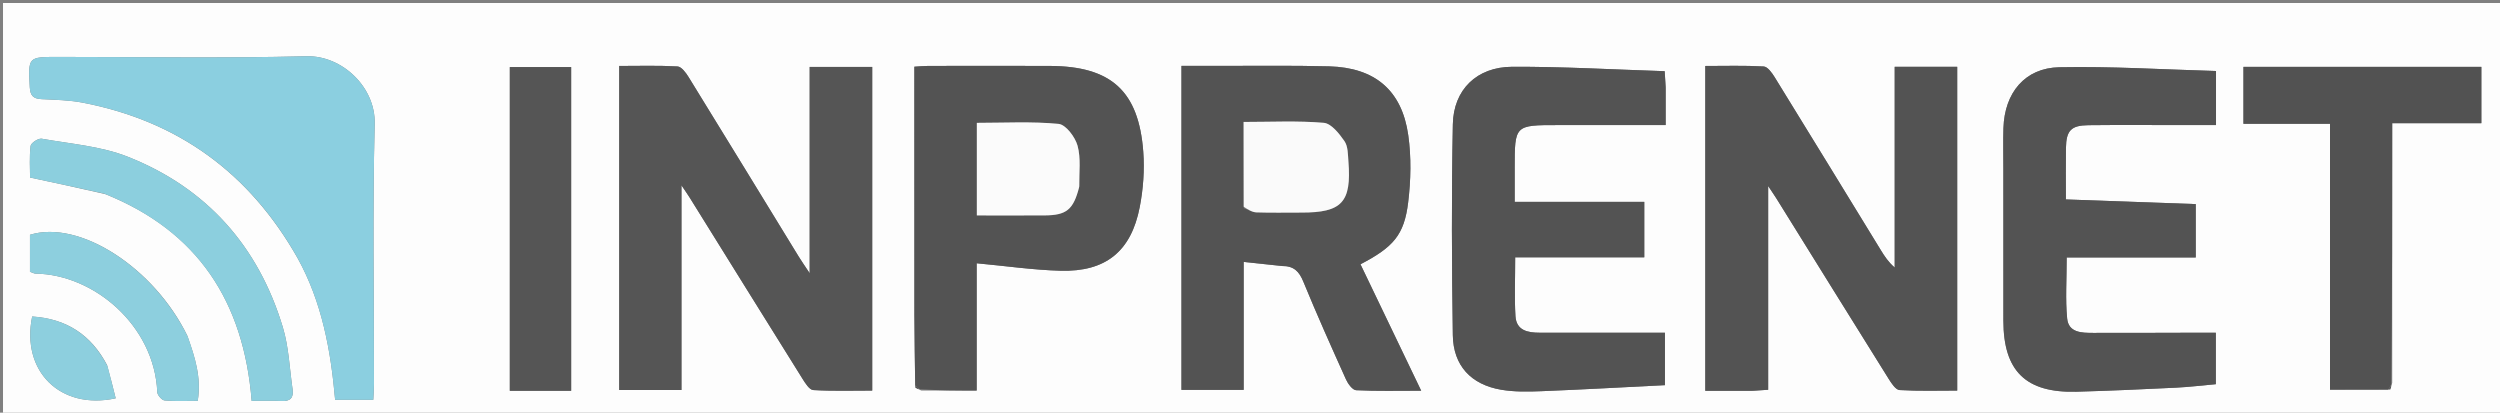 <svg version="1.1" id="Layer_1" xmlns="http://www.w3.org/2000/svg" xmlns:xlink="http://www.w3.org/1999/xlink" x="0px" y="0px"
	 width="100%" viewBox="0 0 830 137" enable-background="new 0 0 830 137" xml:space="preserve">
<rect x="0" y="0" width="830" height="137" fill="#808080" stroke="none"/>
<path fill="#FDFDFD" opacity="1" stroke="none" 
	d="
M630,138 
	C420,138 210.5,138 1,138 
	C1,92.333 1,46.667 1,1 
	C277.667,1 554.333,1 831,1 
	C831,46.667 831,92.333 831,138 
	C764.167,138 697.333,138 630,138 
M793.635,129.328 
	C793.761,128.884 793.887,128.441 794.217,127.079 
	C794.217,98.498 794.217,69.917 794.217,40.892 
	C804.492,40.892 814.08,40.892 823.815,40.892 
	C823.815,34.391 823.815,28.343 823.815,22.205 
	C797.297,22.205 771.095,22.205 744.823,22.205 
	C744.823,28.594 744.823,34.645 744.823,41.091 
	C754.481,41.091 763.75,41.091 773.561,41.091 
	C773.561,70.717 773.561,99.945 773.561,129.369 
	C780.375,129.369 786.641,129.369 793.635,129.328 
M303.849,128.734 
	C304.272,128.943 304.694,129.152 305.868,129.655 
	C311.816,129.655 317.764,129.655 324.257,129.655 
	C324.257,115.229 324.257,101.328 324.257,87.407 
	C333.907,88.304 342.987,89.635 352.096,89.884 
	C367.083,90.293 375.551,83.456 378.396,68.729 
	C379.552,62.746 380.022,56.439 379.567,50.372 
	C378.056,30.205 368.89,21.986 348.616,21.892 
	C335.12,21.829 321.624,21.87 308.127,21.887 
	C306.682,21.889 305.236,22.047 303.565,22.145 
	C303.565,49.87 303.545,77.185 303.578,104.5 
	C303.588,112.321 303.756,120.141 303.849,128.734 
M289.581,80.5 
	C289.581,61.068 289.581,41.635 289.581,22.217 
	C282.324,22.217 275.751,22.217 268.807,22.217 
	C268.807,44.782 268.807,67.003 268.807,90.703 
	C267.063,88.066 266.065,86.652 265.162,85.18 
	C252.982,65.303 240.837,45.405 228.599,25.565 
	C227.717,24.135 226.235,22.133 224.937,22.06 
	C218.528,21.698 212.086,21.895 205.577,21.895 
	C205.577,58.105 205.577,93.665 205.577,129.471 
	C212.477,129.471 219.05,129.471 226.247,129.471 
	C226.247,107.076 226.247,84.945 226.247,61.522 
	C227.68,63.66 228.345,64.591 228.948,65.56 
	C241.439,85.636 253.906,105.727 266.445,125.773 
	C267.362,127.239 268.732,129.426 269.998,129.501 
	C276.386,129.884 282.809,129.677 289.581,129.677 
	C289.581,113.111 289.581,97.306 289.581,80.5 
M582.257,129.736 
	C583.699,129.636 585.14,129.535 587.035,129.403 
	C587.035,107.006 587.035,84.989 587.035,61.764 
	C588.447,63.896 589.18,64.944 589.854,66.029 
	C602.25,85.968 614.62,105.923 627.068,125.829 
	C627.979,127.287 629.381,129.426 630.658,129.501 
	C637.045,129.879 643.467,129.674 649.797,129.674 
	C649.797,93.336 649.797,57.769 649.797,22.18 
	C642.883,22.18 636.307,22.18 629.034,22.18 
	C629.034,44.591 629.034,66.705 629.034,88.818 
	C626.898,86.979 625.653,85.036 624.447,83.07 
	C612.701,63.907 600.982,44.726 589.174,25.601 
	C588.29,24.169 586.834,22.14 585.549,22.067 
	C579.135,21.703 572.689,21.901 566.153,21.901 
	C566.153,58.096 566.153,93.662 566.153,129.737 
	C571.387,129.737 576.347,129.737 582.257,129.736 
M425.911,88.35 
	C429.548,88.264 431.325,90.139 432.703,93.497 
	C437.189,104.425 442.021,115.213 446.877,125.984 
	C447.533,127.438 449.041,129.494 450.24,129.553 
	C457.124,129.896 464.033,129.72 471.835,129.72 
	C464.824,115.117 458.245,101.415 451.678,87.739 
	C462.58,82.047 466.181,78.045 467.507,67.218 
	C468.408,59.859 468.578,52.179 467.54,44.861 
	C465.428,29.966 456.455,22.437 441.269,22.03 
	C428.784,21.695 416.285,21.903 403.792,21.875 
	C400.011,21.867 396.23,21.874 392.244,21.874 
	C392.244,58.006 392.244,93.568 392.244,129.433 
	C399.044,129.433 405.6,129.433 412.898,129.433 
	C412.898,115.167 412.898,101.157 412.898,86.96 
	C417.456,87.437 421.258,87.835 425.911,88.35 
M98.809,85.705 
	C106.942,100.341 109.825,116.435 111.26,132.737 
	C115.786,132.737 119.702,132.737 123.932,132.737 
	C124.023,130.769 124.162,129.143 124.163,127.517 
	C124.174,98.703 123.674,69.876 124.401,41.08 
	C124.708,28.944 113.577,18.373 101.742,18.675 
	C74.278,19.377 46.784,18.894 19.303,18.896 
	C9.256,18.897 9.345,18.898 9.884,28.966 
	C10.031,31.714 11.037,32.782 13.747,32.916 
	C18.383,33.145 23.087,33.231 27.619,34.114 
	C59.001,40.227 82.651,57.215 98.809,85.705 
M553,28.672 
	C552.908,27.228 552.815,25.784 552.678,23.634 
	C535.583,23.088 518.792,22.093 502.006,22.174 
	C490.294,22.231 482.568,29.747 482.342,41.272 
	C481.882,64.591 481.979,87.93 482.335,111.253 
	C482.49,121.385 488.357,127.663 498.344,129.384 
	C502.722,130.138 507.303,130.05 511.773,129.873 
	C525.374,129.334 538.965,128.564 552.76,127.875 
	C552.76,121.794 552.76,116.379 552.76,110.459 
	C550.775,110.459 548.974,110.459 547.173,110.459 
	C535.175,110.461 523.177,110.469 511.18,110.461 
	C507.247,110.459 503.422,109.759 503.134,104.965 
	C502.769,98.876 503.046,92.749 503.046,85.431 
	C517.659,85.431 531.863,85.431 545.902,85.431 
	C545.902,78.783 545.902,73.358 545.902,67.01 
	C538.566,67.01 531.581,67.01 524.596,67.01 
	C517.493,67.01 510.39,67.01 502.877,67.01 
	C502.877,62.449 502.877,59.146 502.877,55.843 
	C502.877,41.521 502.877,41.523 517.21,41.528 
	C529.006,41.531 540.802,41.528 553,41.528 
	C553,37.227 553,33.429 553,28.672 
M665.118,56.502 
	C665.12,73.157 665.115,89.813 665.126,106.469 
	C665.136,123.205 672.582,130.505 689.423,130.045 
	C700.408,129.744 711.388,129.243 722.363,128.709 
	C726.797,128.493 731.215,127.948 735.657,127.552 
	C735.657,121.687 735.657,116.3 735.657,110.467 
	C732.841,110.467 730.359,110.462 727.878,110.468 
	C716.886,110.49 705.894,110.547 694.902,110.523 
	C691.171,110.515 686.755,110.493 686.295,105.729 
	C685.681,99.38 686.143,92.926 686.143,85.468 
	C700.691,85.468 714.765,85.468 728.989,85.468 
	C728.989,78.986 728.989,73.574 728.989,67.762 
	C714.537,67.242 700.339,66.732 685.876,66.212 
	C685.876,60.087 685.806,54.606 685.895,49.127 
	C685.988,43.327 687.592,41.623 693.362,41.561 
	C703.687,41.45 714.015,41.529 724.341,41.529 
	C728.119,41.529 731.897,41.529 735.714,41.529 
	C735.714,35.407 735.714,29.977 735.714,23.574 
	C718.208,23.081 700.94,21.981 683.7,22.326 
	C672.231,22.555 665.506,30.84 665.144,42.512 
	C665.01,46.839 665.12,51.173 665.118,56.502 
M169.254,90.5 
	C169.254,103.424 169.254,116.349 169.254,129.747 
	C173.159,129.747 176.449,129.747 179.739,129.747 
	C183.014,129.747 186.289,129.747 189.626,129.747 
	C189.626,93.441 189.626,57.775 189.626,22.259 
	C182.67,22.259 176.113,22.259 169.255,22.259 
	C169.255,44.935 169.255,67.218 169.254,90.5 
M34.956,64.443 
	C65.688,76.752 80.922,100.153 83.548,133.102 
	C86.937,133.102 90.231,132.977 93.512,133.139 
	C96.406,133.282 97.534,132.002 97.142,129.285 
	C96.148,122.402 95.899,115.284 93.915,108.693 
	C85.803,81.733 68.603,62.393 42.435,52.041 
	C33.5,48.506 23.438,47.764 13.837,46.047 
	C12.728,45.848 10.273,47.468 10.155,48.451 
	C9.712,52.149 9.977,55.933 9.977,58.943 
	C18.708,60.81 26.469,62.47 34.956,64.443 
M62.193,111.458 
	C51.198,88.909 26.407,72.838 9.947,77.95 
	C9.947,79.976 9.947,82.121 9.947,84.265 
	C9.947,86.352 9.947,88.439 9.947,90.228 
	C11.075,90.63 11.383,90.833 11.693,90.837 
	C31.216,91.082 51.269,108.108 52.215,130.197 
	C52.257,131.193 53.732,132.871 54.655,132.955 
	C58.244,133.279 61.88,133.087 65.652,133.087 
	C66.901,125.349 64.772,118.744 62.193,111.458 
M35.547,121.204 
	C30.265,111.13 22.02,105.8 10.678,105.074 
	C6.938,123.186 20.009,136.229 38.411,132.239 
	C37.551,128.785 36.695,125.349 35.547,121.204 
z"/>
<path fill="#555555" opacity="1" stroke="none" 
	d="
M289.581,81 
	C289.581,97.306 289.581,113.111 289.581,129.677 
	C282.809,129.677 276.386,129.884 269.998,129.501 
	C268.732,129.426 267.362,127.239 266.445,125.773 
	C253.906,105.727 241.439,85.636 228.948,65.56 
	C228.345,64.591 227.68,63.66 226.247,61.522 
	C226.247,84.945 226.247,107.076 226.247,129.471 
	C219.05,129.471 212.477,129.471 205.577,129.471 
	C205.577,93.665 205.577,58.105 205.577,21.895 
	C212.086,21.895 218.528,21.698 224.937,22.06 
	C226.235,22.133 227.717,24.135 228.599,25.565 
	C240.837,45.405 252.982,65.303 265.162,85.18 
	C266.065,86.652 267.063,88.066 268.807,90.703 
	C268.807,67.003 268.807,44.782 268.807,22.217 
	C275.751,22.217 282.324,22.217 289.581,22.217 
	C289.581,41.635 289.581,61.068 289.581,81 
z"/>
<path fill="#535353" opacity="1" stroke="none" 
	d="
M581.782,129.736 
	C576.347,129.737 571.387,129.737 566.153,129.737 
	C566.153,93.662 566.153,58.096 566.153,21.901 
	C572.689,21.901 579.135,21.703 585.549,22.067 
	C586.834,22.14 588.29,24.169 589.174,25.601 
	C600.982,44.726 612.701,63.907 624.447,83.07 
	C625.653,85.036 626.898,86.979 629.034,88.818 
	C629.034,66.705 629.034,44.591 629.034,22.18 
	C636.307,22.18 642.883,22.18 649.797,22.18 
	C649.797,57.769 649.797,93.336 649.797,129.674 
	C643.467,129.674 637.045,129.879 630.658,129.501 
	C629.381,129.426 627.979,127.287 627.068,125.829 
	C614.62,105.923 602.25,85.968 589.854,66.029 
	C589.18,64.944 588.447,63.896 587.035,61.764 
	C587.035,84.989 587.035,107.006 587.035,129.403 
	C585.14,129.535 583.699,129.636 581.782,129.736 
z"/>
<path fill="#535353" opacity="1" stroke="none" 
	d="
M425.485,88.291 
	C421.258,87.835 417.456,87.437 412.898,86.96 
	C412.898,101.157 412.898,115.167 412.898,129.433 
	C405.6,129.433 399.044,129.433 392.244,129.433 
	C392.244,93.568 392.244,58.006 392.244,21.874 
	C396.23,21.874 400.011,21.867 403.792,21.875 
	C416.285,21.903 428.784,21.695 441.269,22.03 
	C456.455,22.437 465.428,29.966 467.54,44.861 
	C468.578,52.179 468.408,59.859 467.507,67.218 
	C466.181,78.045 462.58,82.047 451.678,87.739 
	C458.245,101.415 464.824,115.117 471.835,129.72 
	C464.033,129.72 457.124,129.896 450.24,129.553 
	C449.041,129.494 447.533,127.438 446.877,125.984 
	C442.021,115.213 437.189,104.425 432.703,93.497 
	C431.325,90.139 429.548,88.264 425.485,88.291 
M412.93,69.08 
	C414.327,69.578 415.71,70.457 417.122,70.506 
	C422.095,70.68 427.078,70.555 432.058,70.57 
	C445.519,70.609 448.737,67.159 447.673,53.611 
	C447.492,51.311 447.561,48.594 446.364,46.865 
	C444.63,44.359 441.985,40.991 439.489,40.777 
	C430.815,40.032 422.038,40.489 412.877,40.489 
	C412.877,49.957 412.877,59.055 412.93,69.08 
z"/>
<path fill="#8BCFE0" opacity="1" stroke="none" 
	d="
M98.63,85.38 
	C82.651,57.215 59.001,40.227 27.619,34.114 
	C23.087,33.231 18.383,33.145 13.747,32.916 
	C11.037,32.782 10.031,31.714 9.884,28.966 
	C9.345,18.898 9.256,18.897 19.303,18.896 
	C46.784,18.894 74.278,19.377 101.742,18.675 
	C113.577,18.373 124.708,28.944 124.401,41.08 
	C123.674,69.876 124.174,98.703 124.163,127.517 
	C124.162,129.143 124.023,130.769 123.932,132.737 
	C119.702,132.737 115.786,132.737 111.26,132.737 
	C109.825,116.435 106.942,100.341 98.63,85.38 
z"/>
<path fill="#535353" opacity="1" stroke="none" 
	d="
M553,29.151 
	C553,33.429 553,37.227 553,41.528 
	C540.802,41.528 529.006,41.531 517.21,41.528 
	C502.877,41.523 502.877,41.521 502.877,55.843 
	C502.877,59.146 502.877,62.449 502.877,67.01 
	C510.39,67.01 517.493,67.01 524.596,67.01 
	C531.581,67.01 538.566,67.01 545.902,67.01 
	C545.902,73.358 545.902,78.783 545.902,85.431 
	C531.863,85.431 517.659,85.431 503.046,85.431 
	C503.046,92.749 502.769,98.876 503.134,104.965 
	C503.422,109.759 507.247,110.459 511.18,110.461 
	C523.177,110.469 535.175,110.461 547.173,110.459 
	C548.974,110.459 550.775,110.459 552.76,110.459 
	C552.76,116.379 552.76,121.794 552.76,127.875 
	C538.965,128.564 525.374,129.334 511.773,129.873 
	C507.303,130.05 502.722,130.138 498.344,129.384 
	C488.357,127.663 482.49,121.385 482.335,111.253 
	C481.979,87.93 481.882,64.591 482.342,41.272 
	C482.568,29.747 490.294,22.231 502.006,22.174 
	C518.792,22.093 535.583,23.088 552.678,23.634 
	C552.815,25.784 552.908,27.228 553,29.151 
z"/>
<path fill="#535353" opacity="1" stroke="none" 
	d="
M665.118,56.002 
	C665.12,51.173 665.01,46.839 665.144,42.512 
	C665.506,30.84 672.231,22.555 683.7,22.326 
	C700.94,21.981 718.208,23.081 735.714,23.574 
	C735.714,29.977 735.714,35.407 735.714,41.529 
	C731.897,41.529 728.119,41.529 724.341,41.529 
	C714.015,41.529 703.687,41.45 693.362,41.561 
	C687.592,41.623 685.988,43.327 685.895,49.127 
	C685.806,54.606 685.876,60.087 685.876,66.212 
	C700.339,66.732 714.537,67.242 728.989,67.762 
	C728.989,73.574 728.989,78.986 728.989,85.468 
	C714.765,85.468 700.691,85.468 686.143,85.468 
	C686.143,92.926 685.681,99.38 686.295,105.729 
	C686.755,110.493 691.171,110.515 694.902,110.523 
	C705.894,110.547 716.886,110.49 727.878,110.468 
	C730.359,110.462 732.841,110.467 735.657,110.467 
	C735.657,116.3 735.657,121.687 735.657,127.552 
	C731.215,127.948 726.797,128.493 722.363,128.709 
	C711.388,129.243 700.408,129.744 689.423,130.045 
	C672.582,130.505 665.136,123.205 665.126,106.469 
	C665.115,89.813 665.12,73.157 665.118,56.002 
z"/>
<path fill="#535353" opacity="1" stroke="none" 
	d="
M303.851,127.962 
	C303.756,120.141 303.588,112.321 303.578,104.5 
	C303.545,77.185 303.565,49.87 303.565,22.145 
	C305.236,22.047 306.682,21.889 308.127,21.887 
	C321.624,21.87 335.12,21.829 348.616,21.892 
	C368.89,21.986 378.056,30.205 379.567,50.372 
	C380.022,56.439 379.552,62.746 378.396,68.729 
	C375.551,83.456 367.083,90.293 352.096,89.884 
	C342.987,89.635 333.907,88.304 324.257,87.407 
	C324.257,101.328 324.257,115.229 324.257,129.655 
	C317.764,129.655 311.816,129.655 305.355,129.212 
	C304.512,128.499 304.182,128.231 303.851,127.962 
M358.373,61.618 
	C358.251,57.174 358.9,52.515 357.744,48.357 
	C356.944,45.476 353.842,41.361 351.449,41.131 
	C342.504,40.272 333.428,40.788 324.312,40.788 
	C324.312,51.029 324.312,60.954 324.312,71.521 
	C331.915,71.521 339.342,71.551 346.768,71.513 
	C354.099,71.474 356.377,69.64 358.373,61.618 
z"/>
<path fill="#525252" opacity="1" stroke="none" 
	d="
M792.906,129.369 
	C786.641,129.369 780.375,129.369 773.561,129.369 
	C773.561,99.945 773.561,70.717 773.561,41.091 
	C763.75,41.091 754.481,41.091 744.823,41.091 
	C744.823,34.645 744.823,28.594 744.823,22.205 
	C771.095,22.205 797.297,22.205 823.815,22.205 
	C823.815,28.343 823.815,34.391 823.815,40.892 
	C814.08,40.892 804.492,40.892 794.217,40.892 
	C794.217,69.917 794.217,98.498 793.858,127.698 
	C793.301,128.668 793.104,129.019 792.906,129.369 
z"/>
<path fill="#555555" opacity="1" stroke="none" 
	d="
M169.255,90 
	C169.255,67.218 169.255,44.935 169.255,22.259 
	C176.113,22.259 182.67,22.259 189.626,22.259 
	C189.626,57.775 189.626,93.441 189.626,129.747 
	C186.289,129.747 183.014,129.747 179.739,129.747 
	C176.449,129.747 173.159,129.747 169.254,129.747 
	C169.254,116.349 169.254,103.424 169.255,90 
z"/>
<path fill="#8CCFDE" opacity="1" stroke="none" 
	d="
M34.593,64.286 
	C26.469,62.47 18.708,60.81 9.977,58.943 
	C9.977,55.933 9.712,52.149 10.155,48.451 
	C10.273,47.468 12.728,45.848 13.837,46.047 
	C23.438,47.764 33.5,48.506 42.435,52.041 
	C68.603,62.393 85.803,81.733 93.915,108.693 
	C95.899,115.284 96.148,122.402 97.142,129.285 
	C97.534,132.002 96.406,133.282 93.512,133.139 
	C90.231,132.977 86.937,133.102 83.548,133.102 
	C80.922,100.153 65.688,76.752 34.593,64.286 
z"/>
<path fill="#8DCFDE" opacity="1" stroke="none" 
	d="
M62.355,111.807 
	C64.772,118.744 66.901,125.349 65.652,133.087 
	C61.88,133.087 58.244,133.279 54.655,132.955 
	C53.732,132.871 52.257,131.193 52.215,130.197 
	C51.269,108.108 31.216,91.082 11.693,90.837 
	C11.383,90.833 11.075,90.63 9.947,90.228 
	C9.947,88.439 9.947,86.352 9.947,84.265 
	C9.947,82.121 9.947,79.976 9.947,77.95 
	C26.407,72.838 51.198,88.909 62.355,111.807 
z"/>
<path fill="#8DCFDE" opacity="1" stroke="none" 
	d="
M35.693,121.559 
	C36.695,125.349 37.551,128.785 38.411,132.239 
	C20.009,136.229 6.938,123.186 10.678,105.074 
	C22.02,105.8 30.265,111.13 35.693,121.559 
z"/>
<path fill="#4A4A4A" opacity="1" stroke="none" 
	d="
M303.85,128.348 
	C304.182,128.231 304.512,128.499 304.979,129.065 
	C304.694,129.152 304.272,128.943 303.85,128.348 
z"/>
<path fill="#4A4A4A" opacity="1" stroke="none" 
	d="
M793.271,129.349 
	C793.104,129.019 793.301,128.668 793.756,128.157 
	C793.887,128.441 793.761,128.884 793.271,129.349 
z"/>
<path fill="#FAFAFA" opacity="1" stroke="none" 
	d="
M412.904,68.616 
	C412.877,59.055 412.877,49.957 412.877,40.489 
	C422.038,40.489 430.815,40.032 439.489,40.777 
	C441.985,40.991 444.63,44.359 446.364,46.865 
	C447.561,48.594 447.492,51.311 447.673,53.611 
	C448.737,67.159 445.519,70.609 432.058,70.57 
	C427.078,70.555 422.095,70.68 417.122,70.506 
	C415.71,70.457 414.327,69.578 412.904,68.616 
z"/>
<path fill="#FBFBFB" opacity="1" stroke="none" 
	d="
M358.302,62.031 
	C356.377,69.64 354.099,71.474 346.768,71.513 
	C339.342,71.551 331.915,71.521 324.312,71.521 
	C324.312,60.954 324.312,51.029 324.312,40.788 
	C333.428,40.788 342.504,40.272 351.449,41.131 
	C353.842,41.361 356.944,45.476 357.744,48.357 
	C358.9,52.515 358.251,57.174 358.302,62.031 
z"/>
</svg>